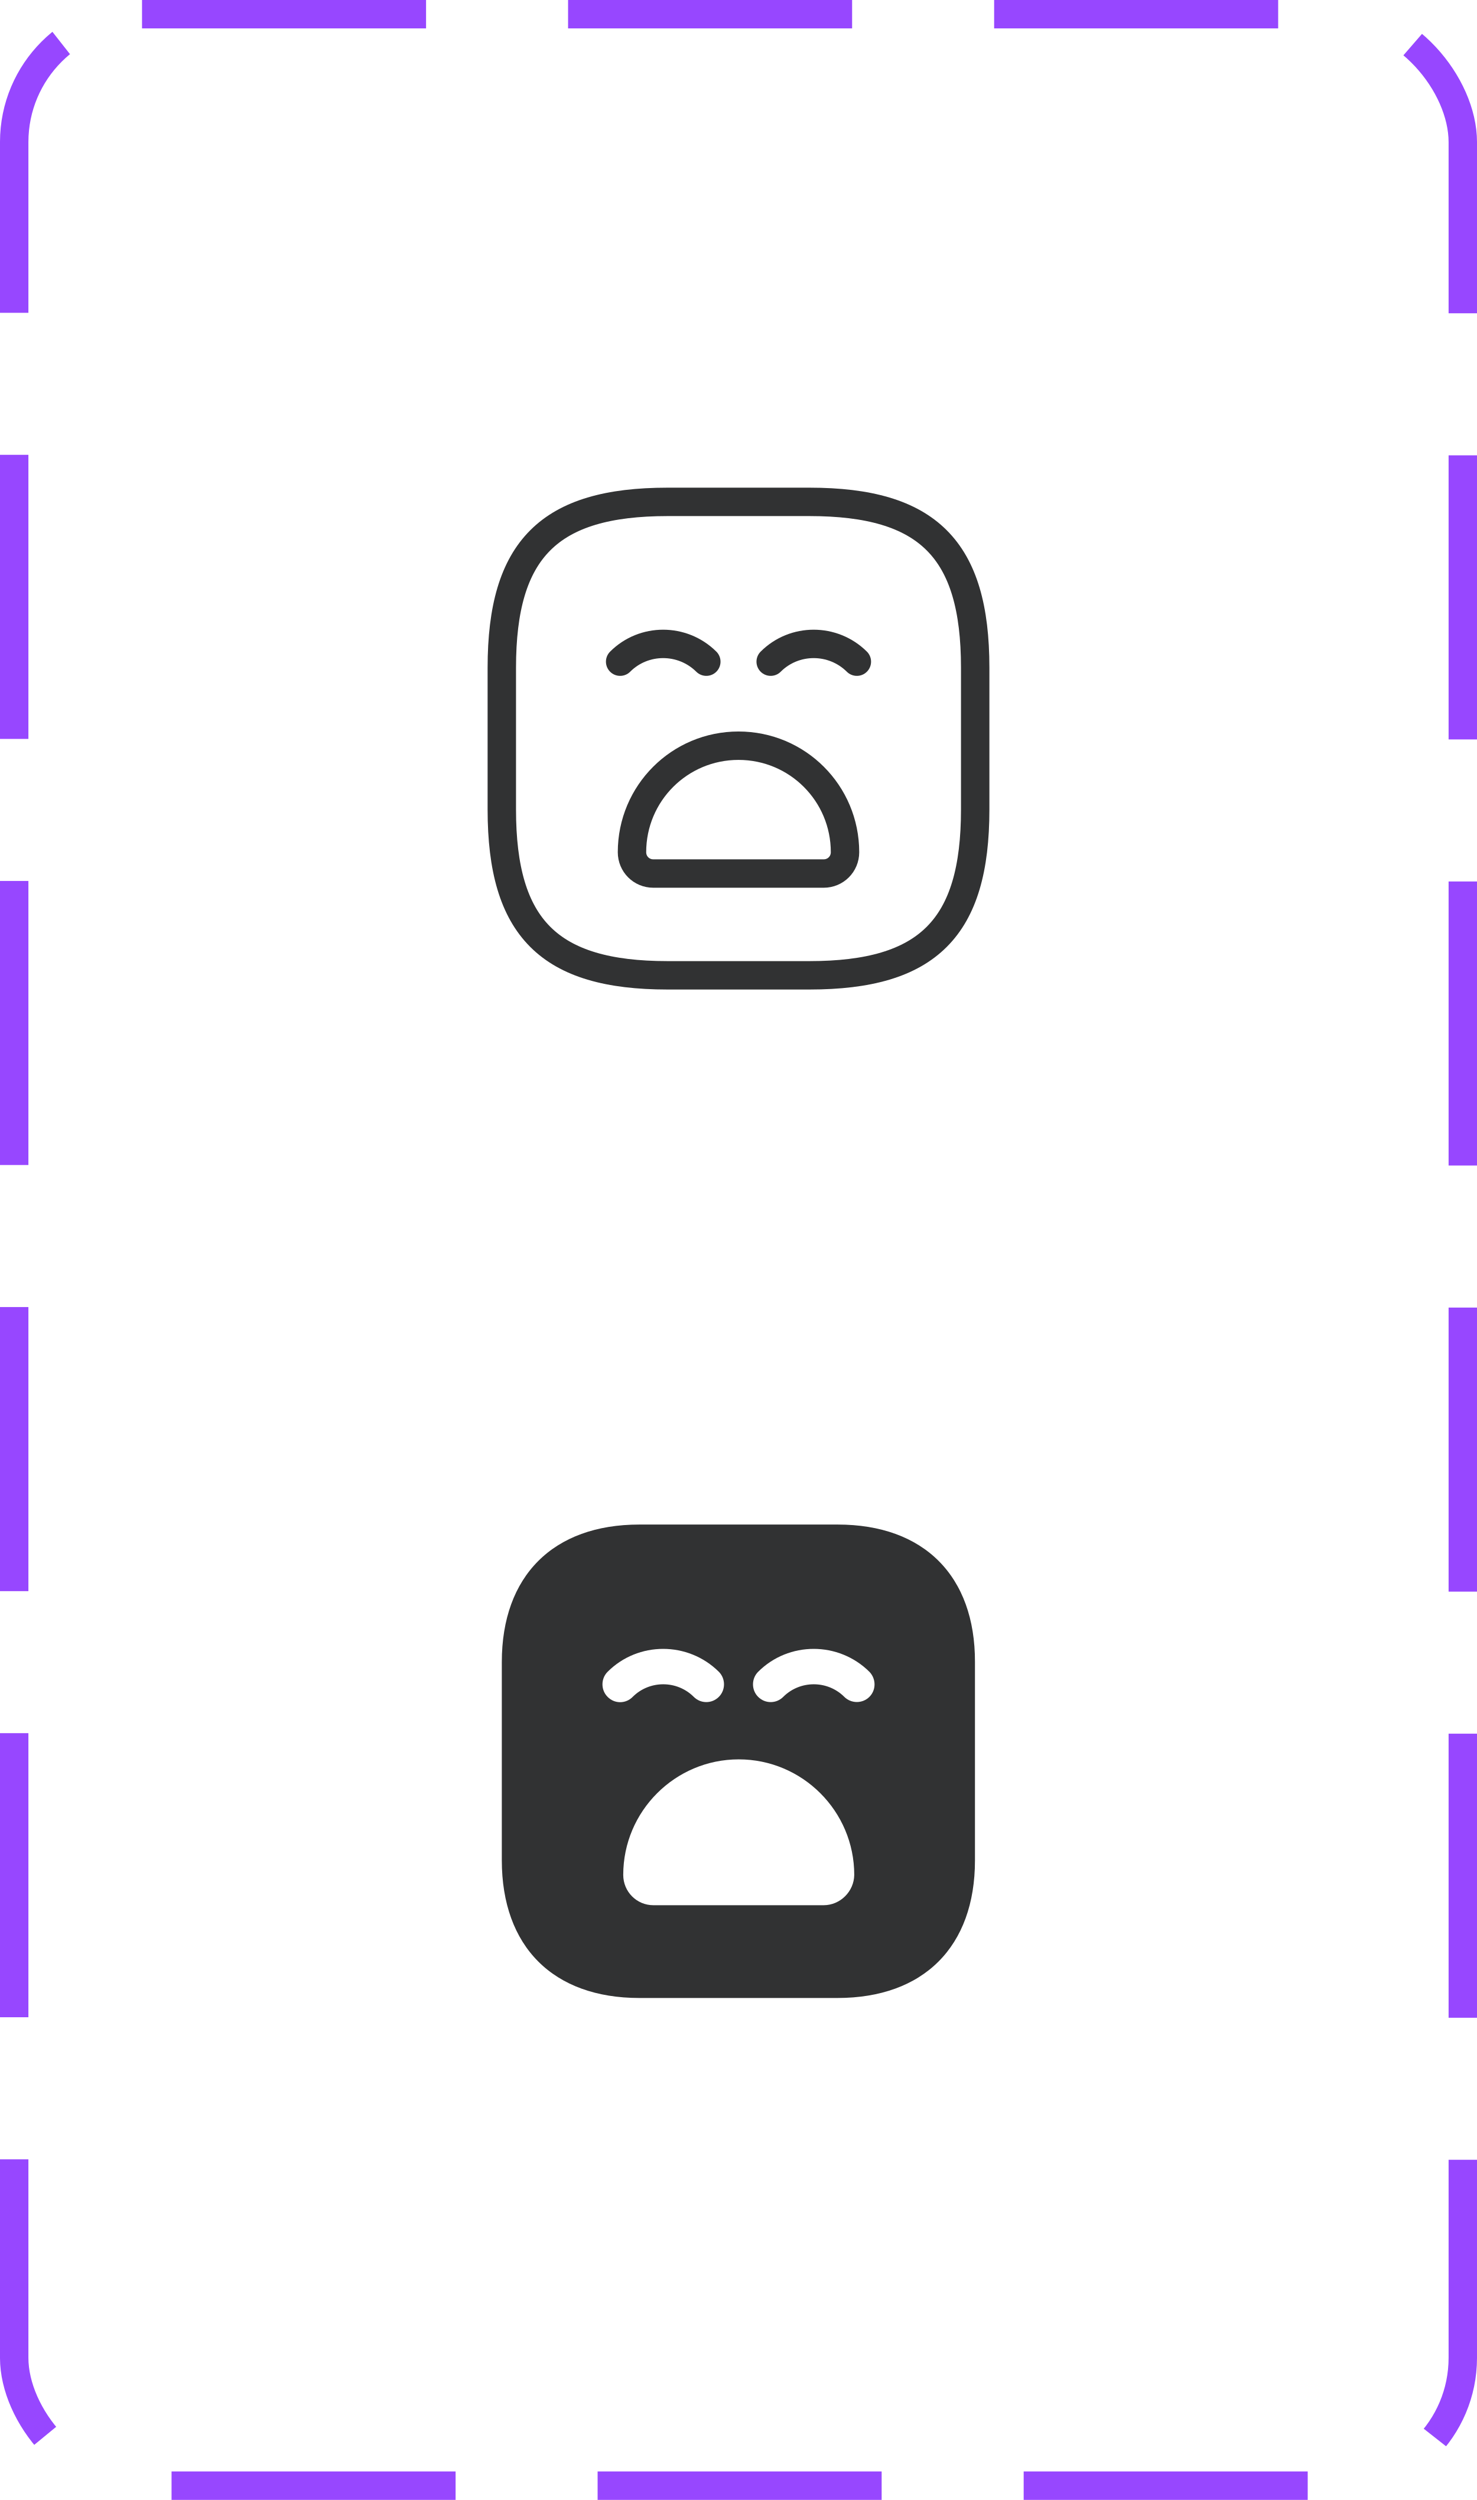 <svg width="52" height="88" viewBox="0 0 52 88" fill="none" xmlns="http://www.w3.org/2000/svg">
<path d="M23.5 34.333H28.5C32.667 34.333 34.333 32.667 34.333 28.5V23.5C34.333 19.333 32.667 17.667 28.5 17.667H23.5C19.333 17.667 17.667 19.333 17.667 23.5V28.5C17.667 32.667 19.333 34.333 23.5 34.333Z" stroke="#313233" stroke-linecap="round" stroke-linejoin="round"/>
<path d="M21.833 23.292C22.667 22.458 24.025 22.458 24.867 23.292" stroke="#313233" stroke-miterlimit="10" stroke-linecap="round" stroke-linejoin="round"/>
<path d="M27.133 23.292C27.967 22.458 29.325 22.458 30.167 23.292" stroke="#313233" stroke-miterlimit="10" stroke-linecap="round" stroke-linejoin="round"/>
<path d="M23 30.75H29C29.417 30.75 29.75 30.417 29.75 30C29.75 27.925 28.075 26.25 26 26.25C23.925 26.25 22.25 27.925 22.25 30C22.25 30.417 22.583 30.75 23 30.75Z" stroke="#313233" stroke-miterlimit="10" stroke-linecap="round" stroke-linejoin="round"/>
<path d="M29.492 53.667H22.508C19.475 53.667 17.667 55.475 17.667 58.508V65.483C17.667 68.525 19.475 70.333 22.508 70.333H29.483C32.517 70.333 34.325 68.525 34.325 65.492V58.508C34.333 55.475 32.525 53.667 29.492 53.667ZM21.392 59.733C21.15 59.492 21.15 59.092 21.392 58.85C22.467 57.775 24.225 57.775 25.308 58.85C25.55 59.092 25.55 59.492 25.308 59.733C25.183 59.858 25.025 59.917 24.867 59.917C24.708 59.917 24.55 59.858 24.425 59.733C23.833 59.142 22.867 59.142 22.275 59.733C22.033 59.983 21.633 59.983 21.392 59.733ZM29 67.067H23C22.417 67.067 21.942 66.592 21.942 66C21.942 63.758 23.767 61.933 26.008 61.933C28.25 61.933 30.075 63.758 30.075 66C30.067 66.583 29.583 67.067 29 67.067ZM30.608 59.733C30.367 59.975 29.967 59.975 29.725 59.733C29.133 59.142 28.167 59.142 27.575 59.733C27.45 59.858 27.292 59.917 27.133 59.917C26.975 59.917 26.817 59.858 26.692 59.733C26.45 59.492 26.45 59.092 26.692 58.85C27.767 57.775 29.525 57.775 30.608 58.85C30.85 59.1 30.85 59.492 30.608 59.733Z" fill="#313233"/>
<rect x="0.5" y="0.5" width="51" height="87" rx="4.5" stroke="#9747FF" stroke-dasharray="10 5"/>
</svg>
